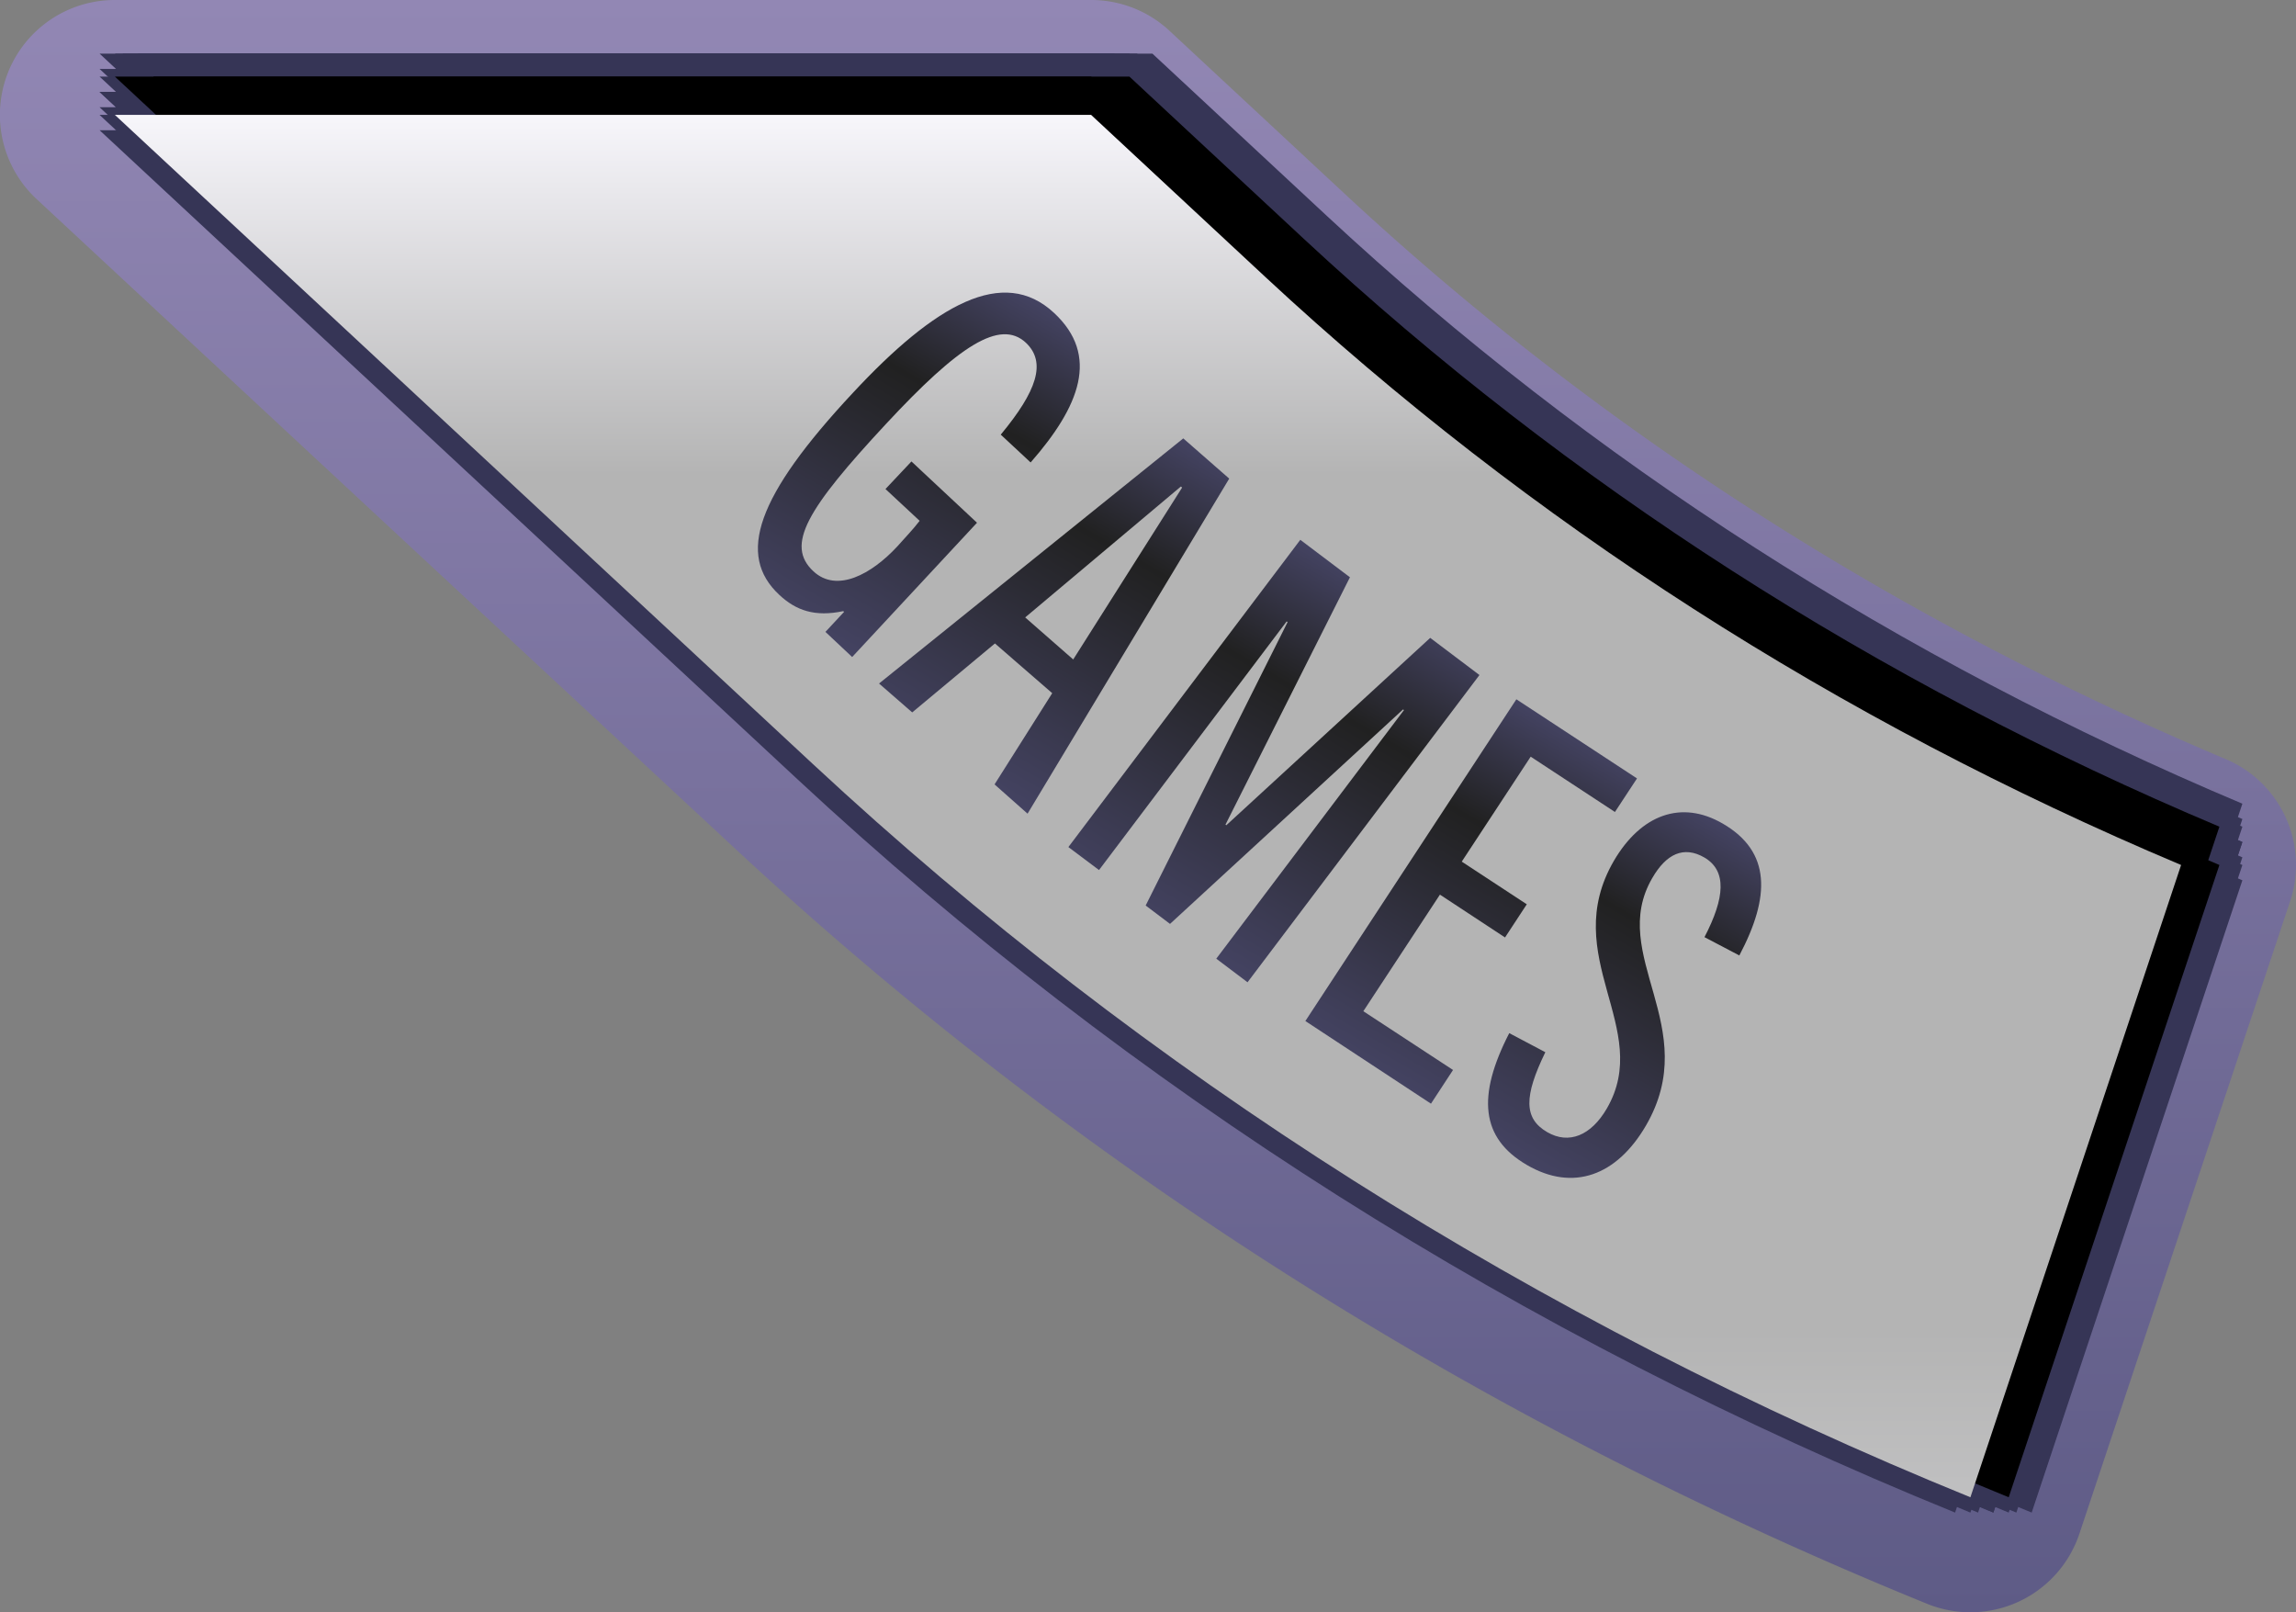 <svg xmlns="http://www.w3.org/2000/svg" xmlns:xlink="http://www.w3.org/1999/xlink" viewBox="0 0 299.77 210.46">
  <rect x="0" y="0" width="299.77" height="210.46" fill="#808080" stroke="none"/>
  <defs>
    <style>
      .cls-1 {
        fill: url(#linear-gradient);
      }

      .cls-2 {
        fill: #363556;
      }

      .cls-3 {
        fill: url(#linear-gradient-2);
      }

      .cls-4 {
        fill: url(#New_Gradient_Swatch_copy_3);
      }

      .cls-5 {
        fill: url(#New_Gradient_Swatch_copy_3-2);
      }

      .cls-6 {
        fill: url(#New_Gradient_Swatch_copy_3-3);
      }

      .cls-7 {
        fill: url(#New_Gradient_Swatch_copy_3-4);
      }

      .cls-8 {
        fill: url(#New_Gradient_Swatch_copy_3-5);
      }
    </style>
    <linearGradient id="linear-gradient" x1="149.89" y1="210.46" x2="149.89" gradientUnits="userSpaceOnUse">
      <stop offset="0" stop-color="#5e5b86"/>
      <stop offset="1" stop-color="#9287b4"/>
    </linearGradient>
    <linearGradient id="linear-gradient-2" x1="149.89" y1="15" x2="149.89" y2="195.46" gradientUnits="userSpaceOnUse">
      <stop offset="0" stop-color="#f7f6fb"/>
      <stop offset="0.26" stop-color="#b4b4b4"/>
      <stop offset="0.88" stop-color="#b4b4b4"/>
      <stop offset="1" stop-color="#c0c0c1"/>
    </linearGradient>
    <linearGradient id="New_Gradient_Swatch_copy_3" data-name="New Gradient Swatch copy 3" x1="106.47" y1="82.97" x2="132.64" y2="37.64" gradientUnits="userSpaceOnUse">
      <stop offset="0" stop-color="#444362"/>
      <stop offset="0.68" stop-color="#212121"/>
      <stop offset="1" stop-color="#444362"/>
    </linearGradient>
    <linearGradient id="New_Gradient_Swatch_copy_3-2" x1="123.63" y1="100.1" x2="149.92" y2="54.55" xlink:href="#New_Gradient_Swatch_copy_3"/>
    <linearGradient id="New_Gradient_Swatch_copy_3-3" x1="152.94" y1="122.5" x2="179.68" y2="76.19" xlink:href="#New_Gradient_Swatch_copy_3"/>
    <linearGradient id="New_Gradient_Swatch_copy_3-4" x1="179.24" y1="139.67" x2="204.89" y2="95.24" xlink:href="#New_Gradient_Swatch_copy_3"/>
    <linearGradient id="New_Gradient_Swatch_copy_3-5" x1="199.45" y1="152.15" x2="225.14" y2="107.65" xlink:href="#New_Gradient_Swatch_copy_3"/>
  </defs>
  <g id="Layer_2" data-name="Layer 2">
    <g id="buttons">
      <g>
        <g id="games_left_rect" data-name="games left rect">
          <path class="cls-1" d="M142.46,15l22.78,21.19c34.46,32,74.62,57.79,119.53,76.73l-27.51,82.54c-56.79-23.09-107.6-55.25-151.12-95.71L15,15H142.46m0-15H15A15,15,0,0,0,4.79,26l91.14,84.74c44.8,41.65,97.17,74.83,155.68,98.63a15,15,0,0,0,19.88-9.15L299,117.66a15,15,0,0,0-8.4-18.56C247.28,80.83,208.54,56,175.46,25.2L152.67,4a15,15,0,0,0-10.21-4Z"/>
          <g>
            <g>
              <path class="cls-2" d="M290.77,106.92C245.86,88,205.7,62.22,171.24,30.19L148.46,9H21l91.14,84.75c43.52,40.46,94.33,72.62,151.12,95.71Z"/>
              <path class="cls-2" d="M290.77,111.92C245.86,93,205.7,67.22,171.24,35.19L148.46,14H21l91.14,84.75c43.52,40.46,94.33,72.62,151.12,95.71Z"/>
              <path class="cls-2" d="M285.77,106.92C240.86,88,200.7,62.22,166.24,30.19L143.46,9H16l91.14,84.75c43.52,40.46,94.33,72.62,151.12,95.71Z"/>
              <path class="cls-2" d="M285.77,111.92C240.86,93,200.7,67.22,166.24,35.19L143.46,14H16l91.14,84.75c43.52,40.46,94.33,72.62,151.12,95.71Z"/>
              <path class="cls-2" d="M290.77,104.92C245.86,86,205.7,60.22,171.24,28.19L148.46,7H21l91.14,84.75c43.52,40.46,94.33,72.62,151.12,95.71Z"/>
              <path class="cls-2" d="M290.77,109.92C245.86,91,205.7,65.22,171.24,33.19L148.46,12H21l91.14,84.75c43.52,40.46,94.33,72.62,151.12,95.71Z"/>
              <path class="cls-2" d="M285.77,104.92C240.86,86,200.7,60.22,166.24,28.19L143.46,7H16l91.14,84.75c43.52,40.46,94.33,72.62,151.12,95.71Z"/>
              <path class="cls-2" d="M285.77,109.92C240.86,91,200.7,65.22,166.24,33.19L143.46,12H16l91.14,84.75c43.52,40.46,94.33,72.62,151.12,95.71Z"/>
              <path class="cls-2" d="M287.77,106.92C242.86,88,202.7,62.22,168.24,30.19L145.46,9H18l91.14,84.75c43.52,40.46,94.33,72.62,151.12,95.71Z"/>
              <path class="cls-2" d="M287.77,111.92C242.86,93,202.7,67.22,168.24,35.19L145.46,14H18l91.14,84.75c43.52,40.46,94.33,72.62,151.12,95.71Z"/>
              <path class="cls-2" d="M282.77,106.92C237.86,88,197.7,62.22,163.24,30.19L140.46,9H13l91.14,84.75c43.52,40.46,94.33,72.62,151.12,95.71Z"/>
              <path class="cls-2" d="M282.77,111.92C237.86,93,197.7,67.22,163.24,35.19L140.46,14H13l91.14,84.75c43.52,40.46,94.33,72.62,151.12,95.71Z"/>
              <path class="cls-2" d="M287.77,104.92C242.86,86,202.7,60.22,168.24,28.19L145.46,7H18l91.14,84.75c43.52,40.46,94.33,72.62,151.12,95.71Z"/>
              <path class="cls-2" d="M287.77,109.92C242.86,91,202.7,65.22,168.24,33.19L145.46,12H18l91.14,84.75c43.52,40.46,94.33,72.62,151.12,95.71Z"/>
              <path class="cls-2" d="M282.77,104.92C237.86,86,197.7,60.22,163.24,28.19L140.46,7H13l91.14,84.75c43.52,40.46,94.33,72.62,151.12,95.71Z"/>
              <path class="cls-2" d="M282.77,109.92C237.86,91,197.7,65.22,163.24,33.19L140.46,12H13l91.14,84.75c43.52,40.46,94.33,72.62,151.12,95.71Z"/>
              <path class="cls-2" d="M290.77,109.92C245.86,91,205.7,65.22,171.24,33.19L148.46,12H21l91.14,84.75c43.52,40.46,94.33,72.62,151.12,95.71Z"/>
              <path class="cls-2" d="M290.77,114.92C245.86,96,205.7,70.22,171.24,38.19L148.46,17H21l91.14,84.75c43.52,40.46,94.33,72.62,151.12,95.71Z"/>
              <path class="cls-2" d="M285.77,109.92C240.86,91,200.7,65.22,166.24,33.19L143.46,12H16l91.14,84.75c43.52,40.46,94.33,72.62,151.12,95.71Z"/>
              <path class="cls-2" d="M285.77,114.92C240.86,96,200.7,70.22,166.24,38.19L143.46,17H16l91.14,84.75c43.52,40.46,94.33,72.62,151.12,95.71Z"/>
              <path class="cls-2" d="M290.77,107.92C245.86,89,205.7,63.22,171.24,31.19L148.46,10H21l91.14,84.75c43.52,40.46,94.33,72.62,151.12,95.71Z"/>
              <path class="cls-2" d="M290.77,112.92C245.86,94,205.7,68.22,171.24,36.19L148.46,15H21l91.14,84.75c43.52,40.46,94.33,72.62,151.12,95.71Z"/>
              <path class="cls-2" d="M285.77,107.92C240.86,89,200.7,63.22,166.24,31.19L143.46,10H16l91.14,84.75c43.52,40.46,94.33,72.62,151.12,95.71Z"/>
              <path class="cls-2" d="M285.77,112.92C240.86,94,200.7,68.22,166.24,36.19L143.46,15H16l91.14,84.75c43.52,40.46,94.33,72.62,151.12,95.71Z"/>
              <path class="cls-2" d="M287.77,109.92C242.86,91,202.7,65.22,168.24,33.19L145.46,12H18l91.14,84.75c43.52,40.46,94.33,72.62,151.12,95.71Z"/>
              <path class="cls-2" d="M287.77,114.92C242.86,96,202.7,70.22,168.24,38.19L145.46,17H18l91.14,84.75c43.52,40.46,94.33,72.62,151.12,95.71Z"/>
              <path class="cls-2" d="M282.77,109.92C237.86,91,197.7,65.22,163.24,33.19L140.46,12H13l91.14,84.75c43.52,40.46,94.33,72.62,151.12,95.71Z"/>
              <path class="cls-2" d="M282.77,114.92C237.86,96,197.7,70.22,163.24,38.19L140.46,17H13l91.14,84.75c43.52,40.46,94.33,72.62,151.12,95.71Z"/>
              <path class="cls-2" d="M287.77,107.92C242.86,89,202.7,63.22,168.24,31.19L145.46,10H18l91.14,84.75c43.52,40.46,94.33,72.62,151.12,95.71Z"/>
              <path class="cls-2" d="M287.77,112.92C242.86,94,202.7,68.22,168.24,36.19L145.46,15H18l91.14,84.75c43.52,40.46,94.33,72.62,151.12,95.71Z"/>
              <path class="cls-2" d="M282.77,107.92C237.86,89,197.7,63.22,163.24,31.19L140.46,10H13l91.14,84.75c43.52,40.46,94.33,72.62,151.12,95.71Z"/>
              <path class="cls-2" d="M282.77,112.92C237.86,94,197.7,68.22,163.24,36.19L140.46,15H13l91.14,84.75c43.52,40.46,94.33,72.62,151.12,95.71Z"/>
            </g>
            <g>
              <g>
                <path class="cls-2" d="M292.77,106.92C247.86,88,207.7,62.22,173.24,30.19L150.46,9H23l91.14,84.75c43.52,40.46,94.33,72.62,151.12,95.71Z"/>
                <path class="cls-2" d="M292.77,111.92C247.86,93,207.7,67.22,173.24,35.19L150.46,14H23l91.14,84.75c43.52,40.46,94.33,72.62,151.12,95.71Z"/>
                <path class="cls-2" d="M287.77,106.92C242.86,88,202.7,62.22,168.24,30.19L145.46,9H18l91.14,84.75c43.52,40.46,94.33,72.62,151.12,95.71Z"/>
                <path class="cls-2" d="M287.77,111.92C242.86,93,202.7,67.22,168.24,35.19L145.46,14H18l91.14,84.75c43.52,40.46,94.33,72.62,151.12,95.71Z"/>
                <path class="cls-2" d="M292.77,104.92C247.86,86,207.7,60.22,173.24,28.19L150.46,7H23l91.14,84.75c43.52,40.46,94.33,72.62,151.12,95.71Z"/>
                <path class="cls-2" d="M292.77,109.92C247.86,91,207.7,65.22,173.24,33.19L150.46,12H23l91.14,84.75c43.52,40.46,94.33,72.62,151.12,95.71Z"/>
                <path class="cls-2" d="M287.77,104.92C242.86,86,202.7,60.22,168.24,28.19L145.46,7H18l91.14,84.75c43.52,40.46,94.33,72.62,151.12,95.71Z"/>
                <path class="cls-2" d="M287.77,109.92C242.86,91,202.7,65.22,168.24,33.19L145.46,12H18l91.14,84.75c43.52,40.46,94.33,72.62,151.12,95.71Z"/>
                <path class="cls-2" d="M289.77,106.92C244.86,88,204.7,62.22,170.24,30.19L147.46,9H20l91.14,84.75c43.52,40.46,94.33,72.62,151.12,95.71Z"/>
                <path class="cls-2" d="M289.77,111.92C244.86,93,204.7,67.22,170.24,35.19L147.46,14H20l91.14,84.75c43.52,40.46,94.33,72.62,151.12,95.71Z"/>
                <path class="cls-2" d="M284.77,106.92C239.86,88,199.7,62.22,165.24,30.19L142.46,9H15l91.14,84.75c43.52,40.46,94.33,72.62,151.12,95.71Z"/>
                <path class="cls-2" d="M284.77,111.92C239.86,93,199.7,67.22,165.24,35.19L142.46,14H15l91.14,84.75c43.52,40.46,94.33,72.62,151.12,95.71Z"/>
                <path class="cls-2" d="M289.77,104.92C244.86,86,204.7,60.22,170.24,28.19L147.46,7H20l91.14,84.75c43.52,40.46,94.33,72.62,151.12,95.71Z"/>
                <path class="cls-2" d="M289.77,109.92C244.86,91,204.7,65.22,170.24,33.19L147.46,12H20l91.14,84.75c43.52,40.46,94.33,72.62,151.12,95.71Z"/>
                <path class="cls-2" d="M284.77,104.92C239.86,86,199.7,60.22,165.24,28.19L142.46,7H15l91.14,84.75c43.52,40.46,94.33,72.62,151.12,95.71Z"/>
                <path class="cls-2" d="M284.77,109.92C239.86,91,199.7,65.22,165.24,33.19L142.46,12H15l91.14,84.75c43.52,40.46,94.33,72.62,151.12,95.71Z"/>
              </g>
              <g>
                <g>
                  <path class="cls-2" d="M292.77,109.92C247.86,91,207.7,65.22,173.24,33.19L150.46,12H23l91.14,84.75c43.52,40.46,94.33,72.62,151.12,95.71Z"/>
                  <path class="cls-2" d="M292.77,114.92C247.86,96,207.7,70.22,173.24,38.19L150.46,17H23l91.14,84.75c43.52,40.46,94.33,72.62,151.12,95.71Z"/>
                  <path class="cls-2" d="M287.77,109.92C242.86,91,202.7,65.22,168.24,33.19L145.46,12H18l91.14,84.75c43.52,40.46,94.33,72.62,151.12,95.71Z"/>
                  <path class="cls-2" d="M287.77,114.92C242.86,96,202.7,70.22,168.24,38.19L145.46,17H18l91.14,84.75c43.52,40.46,94.33,72.62,151.12,95.71Z"/>
                  <path class="cls-2" d="M292.77,107.92C247.86,89,207.7,63.22,173.24,31.19L150.46,10H23l91.14,84.75c43.52,40.46,94.33,72.62,151.12,95.71Z"/>
                  <path class="cls-2" d="M292.77,112.92C247.86,94,207.7,68.22,173.24,36.19L150.46,15H23l91.14,84.75c43.52,40.46,94.33,72.62,151.12,95.71Z"/>
                  <path class="cls-2" d="M287.77,107.92C242.86,89,202.7,63.22,168.24,31.19L145.46,10H18l91.14,84.75c43.52,40.46,94.33,72.62,151.12,95.71Z"/>
                  <path class="cls-2" d="M287.77,112.92C242.86,94,202.7,68.22,168.24,36.19L145.46,15H18l91.14,84.75c43.52,40.46,94.33,72.62,151.12,95.71Z"/>
                </g>
                <g>
                  <g>
                    <path class="cls-2" d="M289.77,109.92C244.86,91,204.7,65.22,170.24,33.19L147.46,12H20l91.14,84.75c43.52,40.46,94.33,72.62,151.12,95.71Z"/>
                    <path class="cls-2" d="M289.77,114.92C244.86,96,204.7,70.22,170.24,38.19L147.46,17H20l91.14,84.75c43.52,40.46,94.33,72.62,151.12,95.71Z"/>
                    <path class="cls-2" d="M284.77,109.92C239.86,91,199.7,65.22,165.24,33.19L142.46,12H15l91.14,84.75c43.52,40.46,94.33,72.62,151.12,95.71Z"/>
                    <path class="cls-2" d="M284.77,114.92C239.86,96,199.7,70.22,165.24,38.19L142.46,17H15l91.14,84.75c43.52,40.46,94.33,72.62,151.12,95.71Z"/>
                  </g>
                  <g>
                    <g>
                      <path d="M289.77,107.92C244.86,89,204.7,63.22,170.24,31.19L147.46,10H20l91.14,84.75c43.52,40.46,94.33,72.62,151.12,95.71Z"/>
                      <path d="M289.77,112.92C244.86,94,204.7,68.22,170.24,36.19L147.46,15H20l91.14,84.75c43.52,40.46,94.33,72.62,151.12,95.71Z"/>
                    </g>
                    <g>
                      <path d="M284.77,107.92C239.86,89,199.7,63.22,165.24,31.19L142.46,10H15l91.14,84.75c43.52,40.46,94.33,72.62,151.12,95.71Z"/>
                      <path class="cls-3" d="M284.77,112.92C239.86,94,199.7,68.22,165.24,36.19L142.46,15H15l91.14,84.75c43.52,40.46,94.33,72.62,151.12,95.71Z"/>
                    </g>
                  </g>
                </g>
              </g>
            </g>
          </g>
        </g>
        <g>
          <path class="cls-4" d="M107.77,82.49l2.43-2.61-.1-.1c-3.69.78-6.15-.07-8.35-2.12-5.59-5.2-3-12.87,9.59-26.36C122.11,39.72,131,34.69,137.61,40.84c6,5.57,3.37,12.21-3.05,19.53l-3.9-3.63c4.7-5.67,6-9.43,3.28-12-3.38-3.14-8.8.42-18.24,10.58-10.34,11.12-13.19,15.83-9.5,19.26,3.07,2.86,7.59.37,10.93-3.22,1-1.13,2.14-2.31,2.94-3.37l-4.46-4.15L119,60.24l8.56,8-16.3,17.53Z"/>
          <path class="cls-5" d="M129.85,102.4l7.53-11.91L129.9,84l-10.8,9-4.33-3.77,39.72-32,6,5.25-26.33,43.74Zm4-21.8,6.27,5.49,14.22-22.44-.16-.14Z"/>
          <path class="cls-6" d="M158.8,125.15,183.3,92.7l-.11-.09-30.43,28-3.18-2.4,18.53-37-.12-.09-24.5,32.46-4-3,30.28-40.11,6.48,4.89L160,107.65l.11.08,26.62-24.46,6.43,4.85-30.28,40.11Z"/>
          <path class="cls-7" d="M170.43,133.29l27.55-42,15.75,10.33L210.85,106l-11-7.22-9,13.7,8.49,5.57-2.84,4.33L188,116.79l-10,15.22,11.71,7.67-2.88,4.4Z"/>
          <path class="cls-8" d="M222.54,122.34c2.68-5.16,2.93-8.66,0-10.39-2.72-1.58-5-.47-6.82,2.68-5.88,10.1,6.67,19.43-.83,32.32-3.81,6.53-9.5,8.65-15.54,5.13s-6.52-9-2.3-17.21l4.71,2.49c-2.79,5.75-2.84,8.64.24,10.43,2.85,1.66,5.75.43,7.79-3.08,6.09-10.47-6.36-19.82.93-32.35,3.52-6,8.79-8,14.23-4.83,6.29,3.66,6.2,9.52,2.14,17.2Z"/>
        </g>
      </g>
    </g>
  </g>
</svg>
